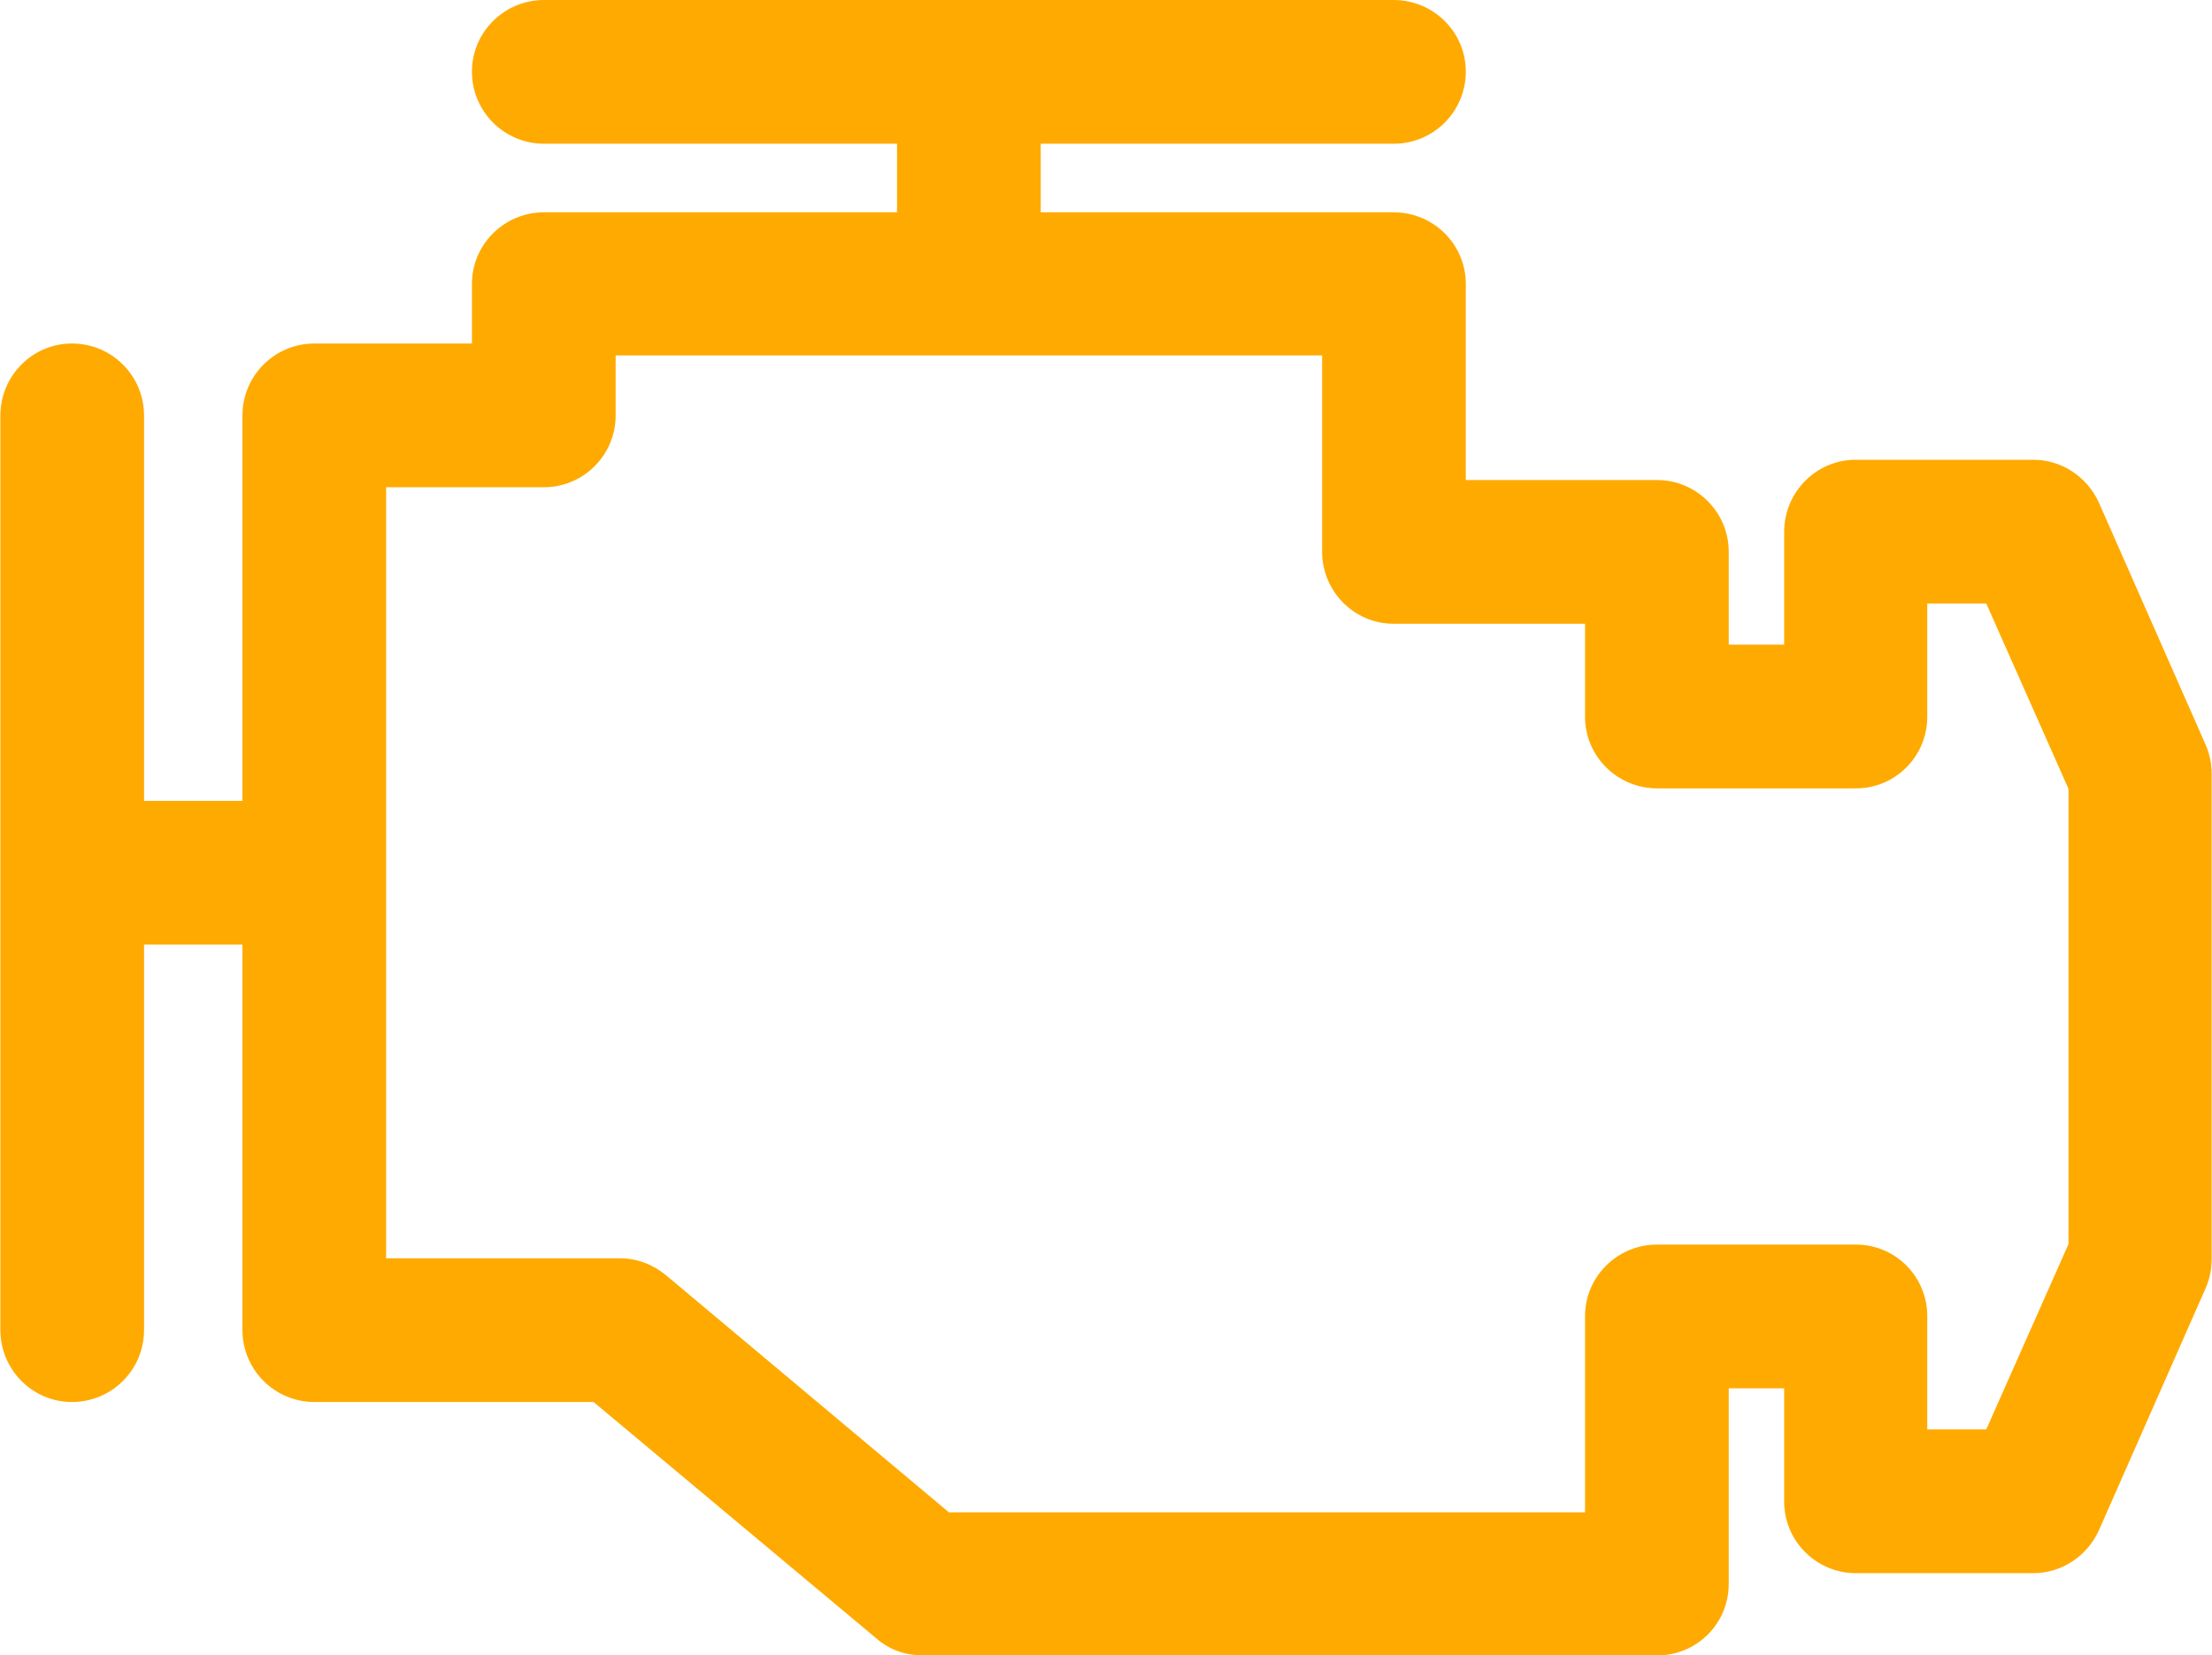 <svg xmlns="http://www.w3.org/2000/svg" xml:space="preserve" width="5000px" height="3741px" version="1.1" style="shape-rendering:geometricPrecision; text-rendering:geometricPrecision; image-rendering:optimizeQuality; fill-rule:evenodd; clip-rule:evenodd" viewBox="0 0 3709 2776" xmlns:xlink="http://www.w3.org/1999/xlink">
   <path fill="#FFAA00" d="M3699 1249l-179 -406c-20,-44 -63,-72 -110,-72l-298 0c-66,0 -120,54 -120,121l0 189 -93 0 0 -156c0,-66 -54,-120 -120,-120l-321 0 0 -329c0,-66 -54,-120 -121,-120l-592 0 0 -115 592 0c67,0 121,-54 121,-121 0,-66 -54,-120 -121,-120l-1425 0c-67,0 -121,54 -121,120 0,67 54,121 121,121l592 0 0 115 -592 0c-67,0 -121,54 -121,120l0 100 -264 0c-67,0 -121,54 -121,121l0 646 -165 0 0 -646c0,-67 -54,-121 -121,-121 -66,0 -120,54 -120,121l0 1533c0,67 54,121 120,121 67,0 121,-54 121,-121l0 -646 165 0 0 646c0,67 54,121 121,121l468 0 475 397c22,19 49,28 78,28l1231 0c66,0 120,-53 120,-120l0 -328 93 0 0 190c0,66 54,120 120,120l298 0c47,0 90,-28 110,-72l179 -406c7,-16 10,-32 10,-49l0 -813c0,-17 -3,-33 -10,-49l0 0zm-230 837l-138 311 -99 0 0 -190c0,-66 -53,-120 -120,-120l-333 0c-67,0 -121,54 -121,120l0 329 -1067 0 -475 -398c-22,-18 -49,-28 -77,-28l-392 0 0 -1293 265 0c66,0 120,-54 120,-120l0 -101 1185 0 0 329c0,67 54,121 120,121l321 0 0 156c0,66 54,120 121,120l333 0c67,0 120,-54 120,-120l0 -190 99 0 138 311 0 763 0 0z"/>
</svg>
